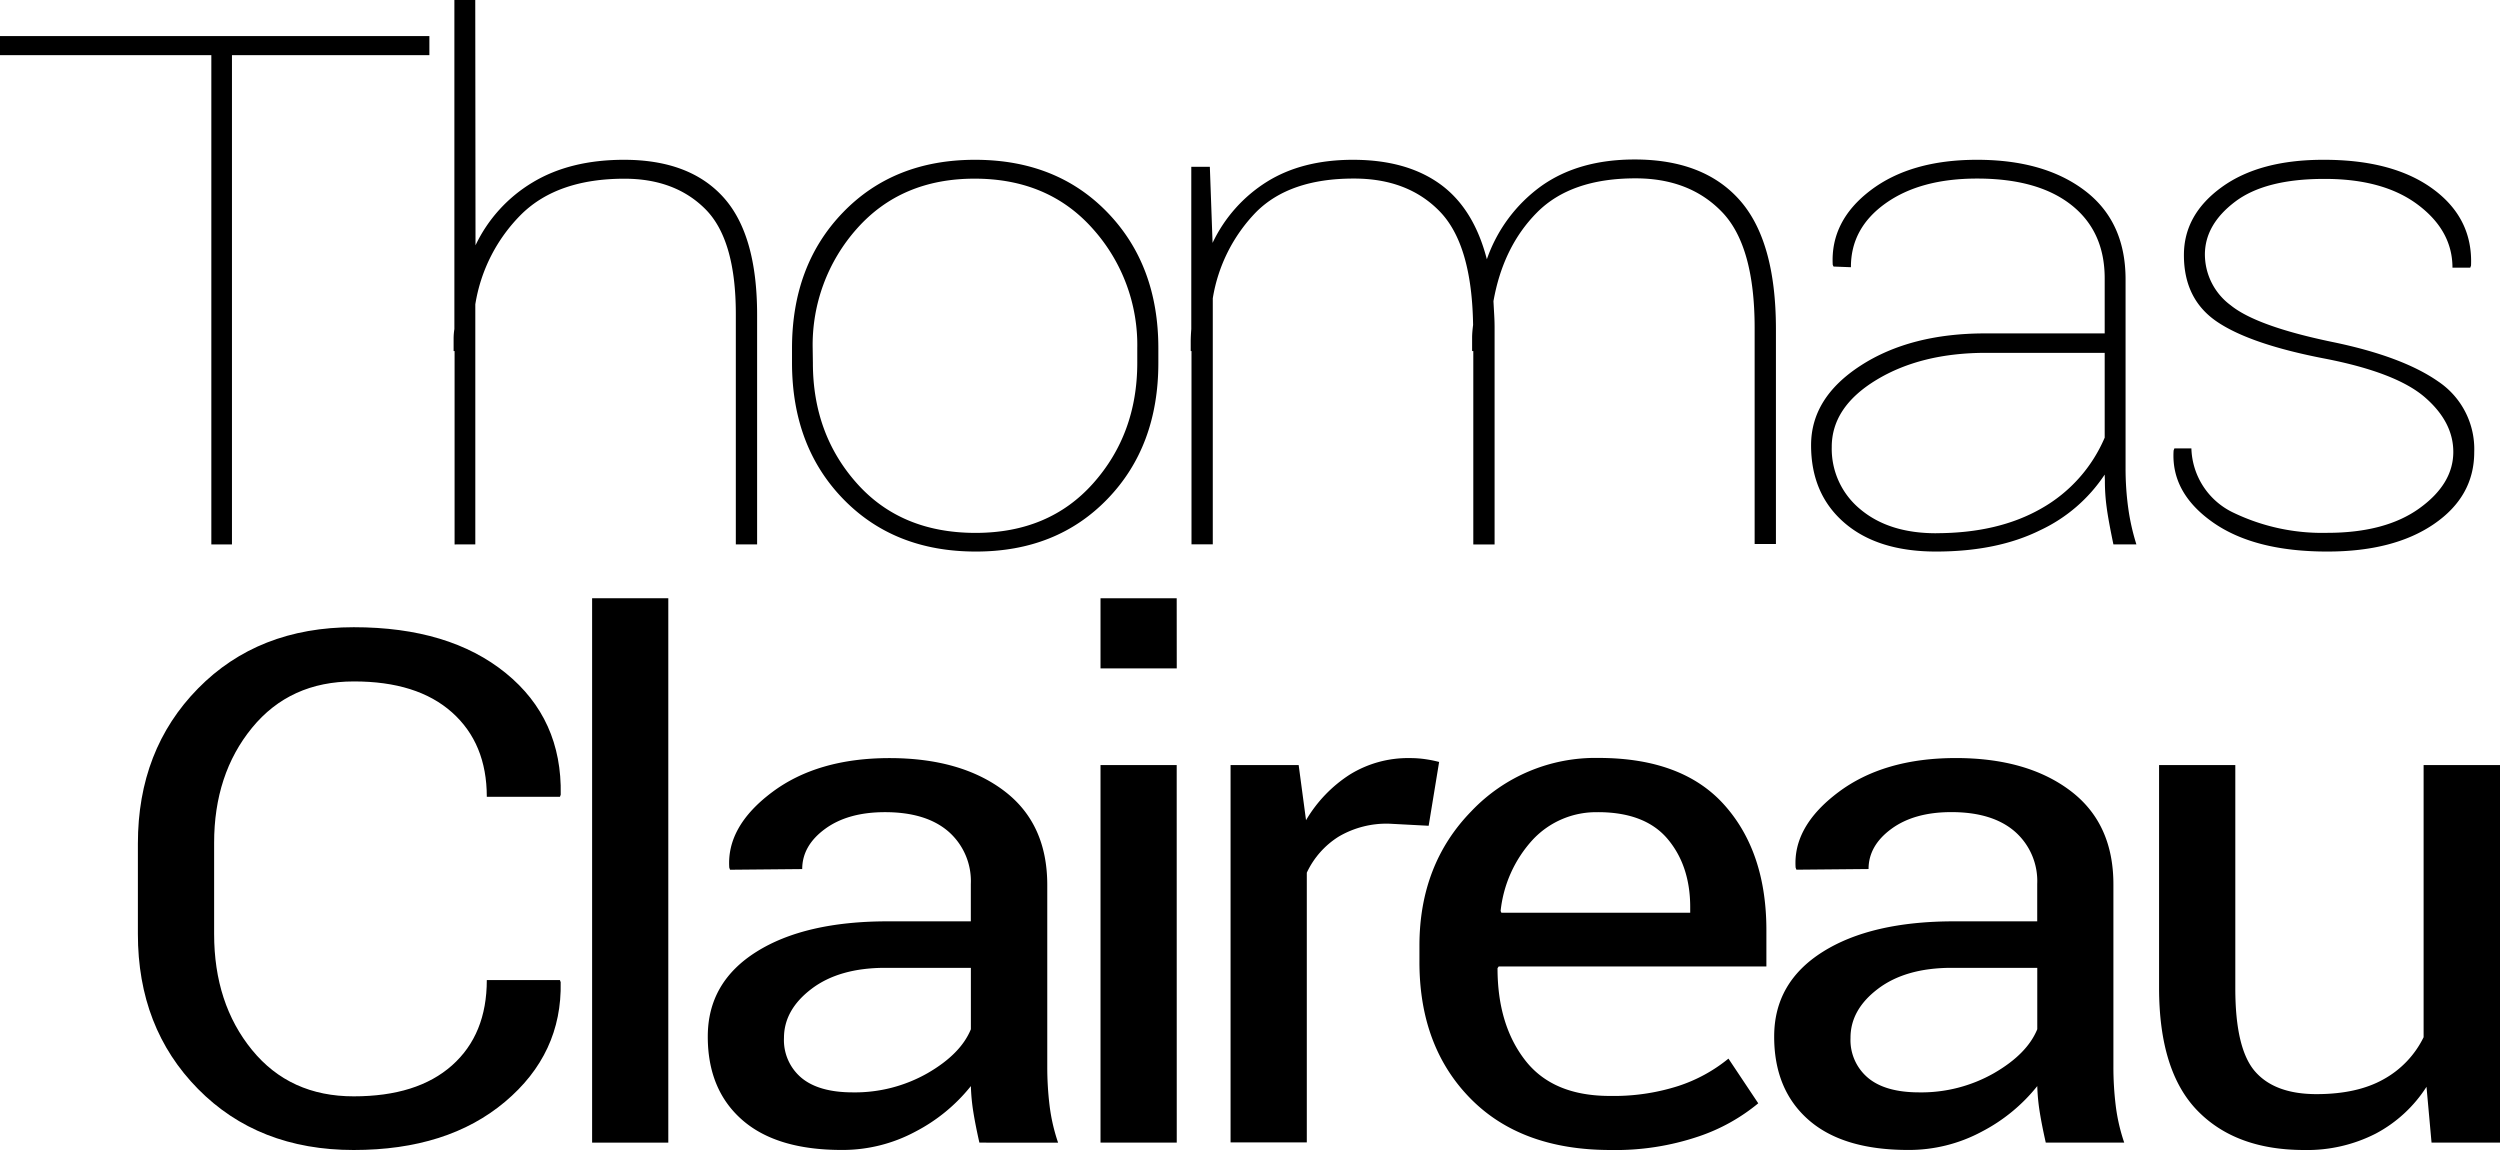 <svg xmlns="http://www.w3.org/2000/svg" viewBox="0 0 485 223.1"><title>logo-site</title><g id="Calque_2" data-name="Calque 2"><g id="Calque_1-2" data-name="Calque 1"><path d="M83.3,10.7H45v94.92H41V10.7H0V7H83.3Z"/><path d="M92.25,47.59a28.44,28.44,0,0,1,11.11-12.22Q110.63,31,121.06,31q12.68,0,19.25,7.24t6.57,22.82v44.55h-4.13V60.93q0-14.42-5.89-20.34t-15.72-5.92q-12.91,0-19.93,6.84a31.7,31.7,0,0,0-9,17.53v46.58H88.19V68.11H88V65.74a12,12,0,0,1,.15-1.9V0h4.05Z"/><path d="M153.65,67.57q0-16.11,9.87-26.34T189.15,31q15.83,0,25.7,10.22t9.87,26.34v2.84q0,16.18-9.87,26.4T189.3,107q-15.84,0-25.74-10.22t-9.91-26.4Zm4.05,2.84q0,13.81,8.56,23.39t23,9.58q14.26,0,22.81-9.61t8.56-23.36V67.57A33.74,33.74,0,0,0,212,44.38q-8.63-9.71-22.89-9.72t-22.89,9.72a33.91,33.91,0,0,0-8.56,23.19Z"/><path d="M234.71,32.36l.53,14.76a28.24,28.24,0,0,1,10.58-11.88Q252.65,31,262.48,31q10.36,0,16.89,4.71t9.08,14.59a29.35,29.35,0,0,1,10.62-14.25q7.24-5.11,18.05-5.11,13.43,0,20.41,7.92t7,24.91v41.77h-4.13V63.64q0-15.91-6.3-22.48T317.27,34.6q-12.53,0-19.1,6.63t-8.44,17.2q.07,1.36.15,2.74t.07,2.81v41.64h-4.13V68.11h-.23q0-1.28,0-2.57c0-.86.09-1.69.19-2.5q-.23-15.57-6.45-22t-16.74-6.4q-12.38,0-18.87,6.47a31.16,31.16,0,0,0-8.44,16.76v47.73h-4.13V68.11H231q0-.95,0-1.9t.11-2.37V32.36Z"/><path d="M408.31,92.07a30.47,30.47,0,0,1-12.53,10.8Q387.45,107,375.59,107q-11.33,0-17.79-5.59t-6.45-15.06q0-9.21,9.64-15.44t24.13-6.23h23.19V54q0-9.14-6.49-14.25t-18.27-5.11q-11,0-17.75,4.81t-6.72,12.39l-3.38-.13-.15-.34q-.45-8.53,7.35-14.45T383.54,31q13.06,0,20.94,6t7.88,17.2V90.86a56.63,56.63,0,0,0,.49,7.51,43.14,43.14,0,0,0,1.61,7.24H410q-1-4.81-1.31-7.21a37.22,37.22,0,0,1-.34-5.18Zm-32.72,11.37q12.08,0,20.45-4.81A28.67,28.67,0,0,0,408.31,84.9V68.45h-23q-12.61,0-21.28,5.25t-8.67,13a15.16,15.16,0,0,0,5.52,12.08Q366.43,103.45,375.59,103.45Z"/><path d="M475.94,87.67q0-5.82-5.52-10.6T451.17,69.6q-14.49-2.77-21-7.14t-6.49-13q0-7.85,7.36-13.17T450.87,31q13.43,0,21.16,5.69t7.35,14.83l-.15.41h-3.45q0-7.18-6.72-12.22t-18.2-5q-11.41,0-17.26,4.43t-5.85,10.26a12.3,12.3,0,0,0,5,9.82q5,4.06,19.66,7.11Q466,69.12,473,74a15.79,15.79,0,0,1,7,13.71q0,8.6-7.81,13.95T451.47,107q-14.18,0-22.25-5.72T421.68,87.4l.15-.41h3.3a14.25,14.25,0,0,0,8.26,12.52,39.72,39.72,0,0,0,18.09,3.86q11.26,0,17.86-4.74T475.94,87.67Z"/><path d="M108.62,190.13l.15.41q.3,13.88-10.81,23.22T68.62,223.1q-18.54,0-30.21-11.85T26.75,181.19V163.65q0-18.21,11.67-30.09t30.21-11.88q18.54,0,29.49,8.9t10.66,23.59l-.15.41H94.44q0-10.36-6.75-16.38t-19.06-6q-12.38,0-19.74,9t-7.35,22.34v17.67q0,13.47,7.35,22.48t19.74,9q12.31,0,19.06-6t6.75-16.55Z"/><path d="M129.65,221.67H114.87V116.06h14.78Z"/><path d="M190,221.67q-.75-3.32-1.16-5.86a38.64,38.64,0,0,1-.49-5.11,33.49,33.49,0,0,1-10.77,8.84,29.85,29.85,0,0,1-14.3,3.55q-12.68,0-19.33-5.86t-6.64-16.15q0-10.49,9.42-16.42t25.55-5.92h16.06v-7.24A12.77,12.77,0,0,0,184,161.32q-4.35-3.76-12.31-3.76-7.2,0-11.63,3.25t-4.43,7.79l-14,.13-.15-.41q-.53-8,8.29-14.62t22.78-6.63q13.81,0,22.21,6.33t8.41,18.25v35.27a62,62,0,0,0,.45,7.58,35.63,35.63,0,0,0,1.65,7.18Zm-24.54-9.75a28.45,28.45,0,0,0,14.48-3.72q6.45-3.72,8.41-8.53V187.76H171.76q-8.93,0-14.3,4.06t-5.37,9.55a9.56,9.56,0,0,0,3.38,7.72Q158.86,211.92,165.46,211.92Z"/><path d="M228.29,129.67H213.5V116.06h14.78Zm0,92H213.5V148.42h14.78Z"/><path d="M277.16,160.2l-7.58-.4a18.31,18.31,0,0,0-9.87,2.5,16.49,16.49,0,0,0-6.19,7v52.33H238.73V148.42h13.21l1.43,10.7a26.42,26.42,0,0,1,8.52-8.87,21.47,21.47,0,0,1,11.67-3.18,20.21,20.21,0,0,1,3.15.24,23.09,23.09,0,0,1,2.48.51Z"/><path d="M312.44,223.1Q295,223.1,285.16,213t-9.79-26.54v-3q0-15.77,10.09-26.1a33.16,33.16,0,0,1,24.65-10.32q16.28,0,24.43,9.14t8.14,24.31v7H290.75l-.23.34q0,11,5.4,17.91t16.51,6.87a40.89,40.89,0,0,0,13.17-1.93,30.08,30.08,0,0,0,9.72-5.31l5.78,8.67a36.29,36.29,0,0,1-11.48,6.4A50.23,50.23,0,0,1,312.44,223.1Zm-2.33-65.53a16.82,16.82,0,0,0-12.8,5.38,24.2,24.2,0,0,0-6.19,13.78l.15.34H327.9V176q0-8-4.35-13.2T310.11,157.56Z"/><path d="M396.88,221.67q-.75-3.32-1.16-5.86a38.86,38.86,0,0,1-.49-5.11,33.49,33.49,0,0,1-10.77,8.84,29.85,29.85,0,0,1-14.3,3.55q-12.68,0-19.33-5.86t-6.64-16.15q0-10.49,9.42-16.42t25.55-5.92h16.06v-7.24a12.77,12.77,0,0,0-4.35-10.19q-4.35-3.76-12.31-3.76-7.2,0-11.63,3.25t-4.43,7.79l-14,.13-.15-.41q-.53-8,8.29-14.62t22.78-6.63q13.81,0,22.21,6.33T410,171.64v35.27a62,62,0,0,0,.45,7.58,35.67,35.67,0,0,0,1.65,7.18Zm-24.54-9.75a28.45,28.45,0,0,0,14.48-3.72q6.45-3.72,8.41-8.53V187.76H378.64q-8.93,0-14.3,4.06T359,201.37a9.56,9.56,0,0,0,3.38,7.72Q365.74,211.92,372.34,211.92Z"/><path d="M470.74,210.84a26.25,26.25,0,0,1-9.83,9.07A29.21,29.21,0,0,1,447,223.1q-13.28,0-20.71-7.65t-7.43-23.83V148.42h14.79v43.33q0,11.71,3.83,16.11t11.93,4.4q7.88,0,13-2.88a18.67,18.67,0,0,0,7.77-8.16V148.42H485v73.25H471.72Z"/></g></g></svg>